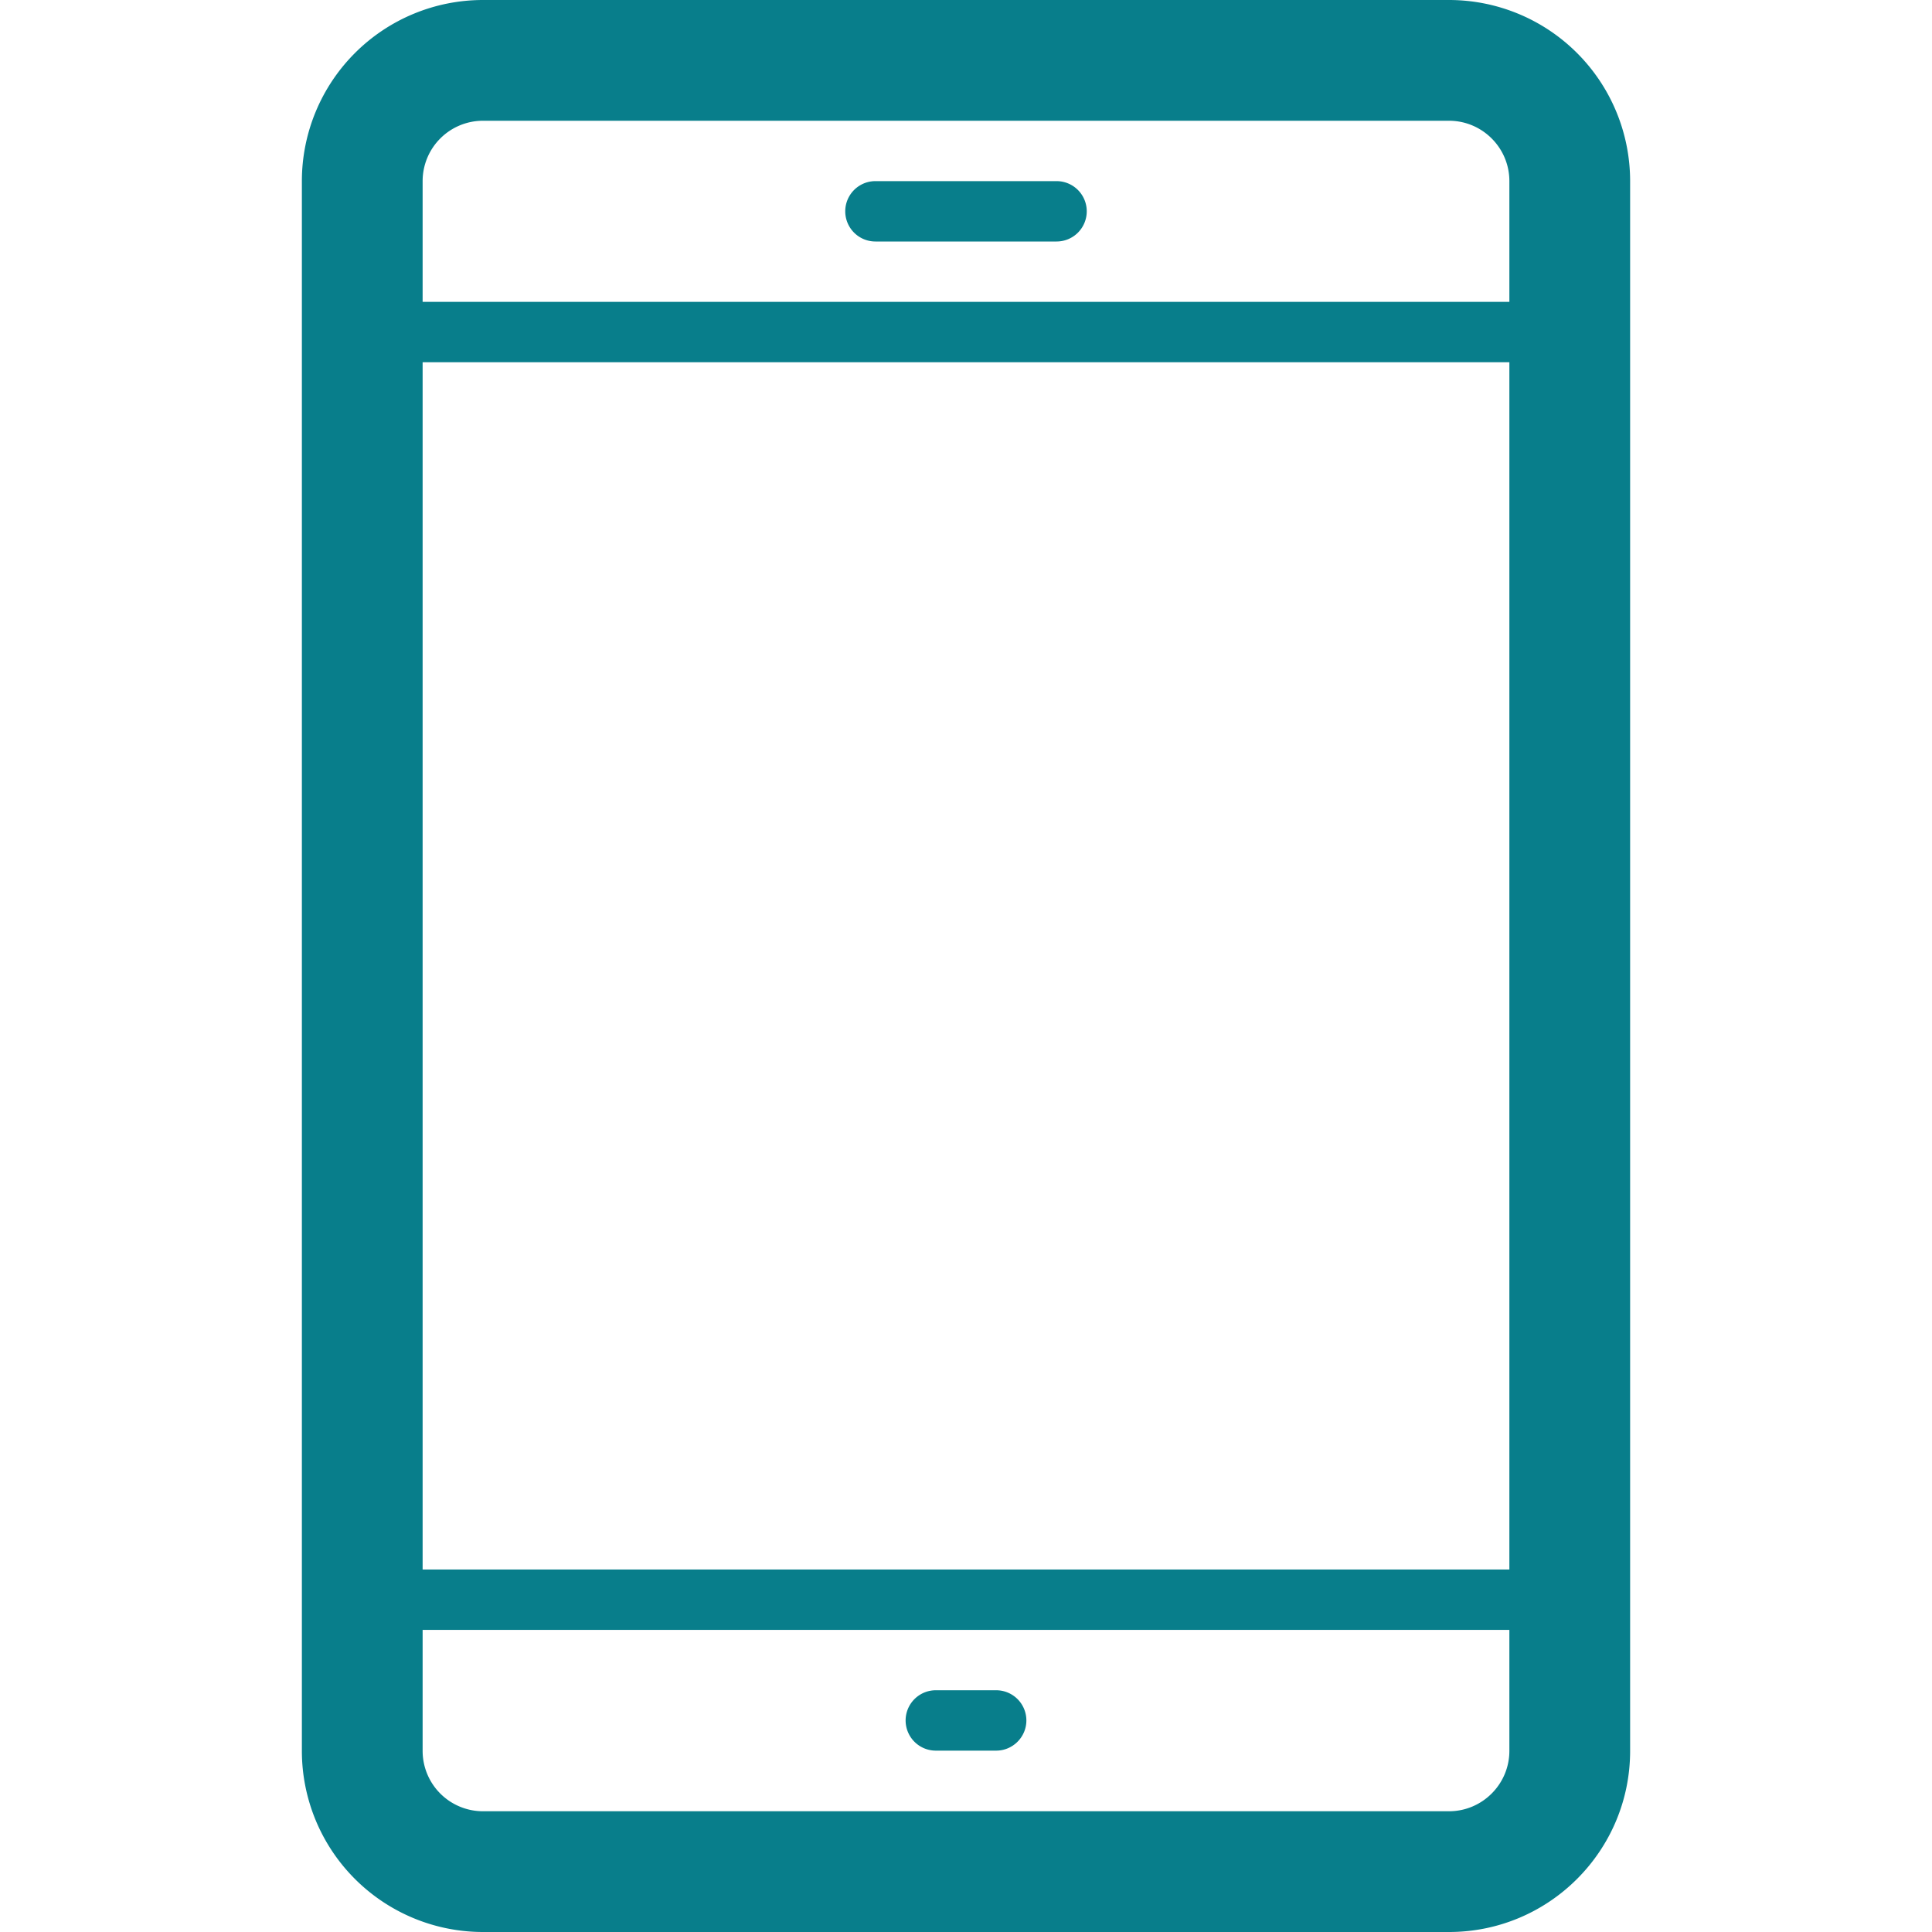 <svg viewBox="0 0 32 32" xmlns="http://www.w3.org/2000/svg"><path d="M24 0H8a3 3 0 0 0-3 3v26a3 3 0 0 0 3 3h16c1.656 0 3-1.344 3-3V3a3 3 0 0 0-3-3zm1 29c0 .551-.449 1-1 1H8a1 1 0 0 1-1-1v-2.004h18V29zm0-3.004H7V6h18v19.996zM25 5H7V3a1 1 0 0 1 1-1h16c.551 0 1 .448 1 1v2zm-7-1.5a.5.5 0 0 1-.5.5h-3a.499.499 0 1 1 0-1h3a.5.5 0 0 1 .5.5zm-1 24.996c0 .275-.225.5-.5.5h-1a.5.5 0 1 1 0-1h1a.5.5 0 0 1 .5.5z" fill="#087e8b"/></svg>